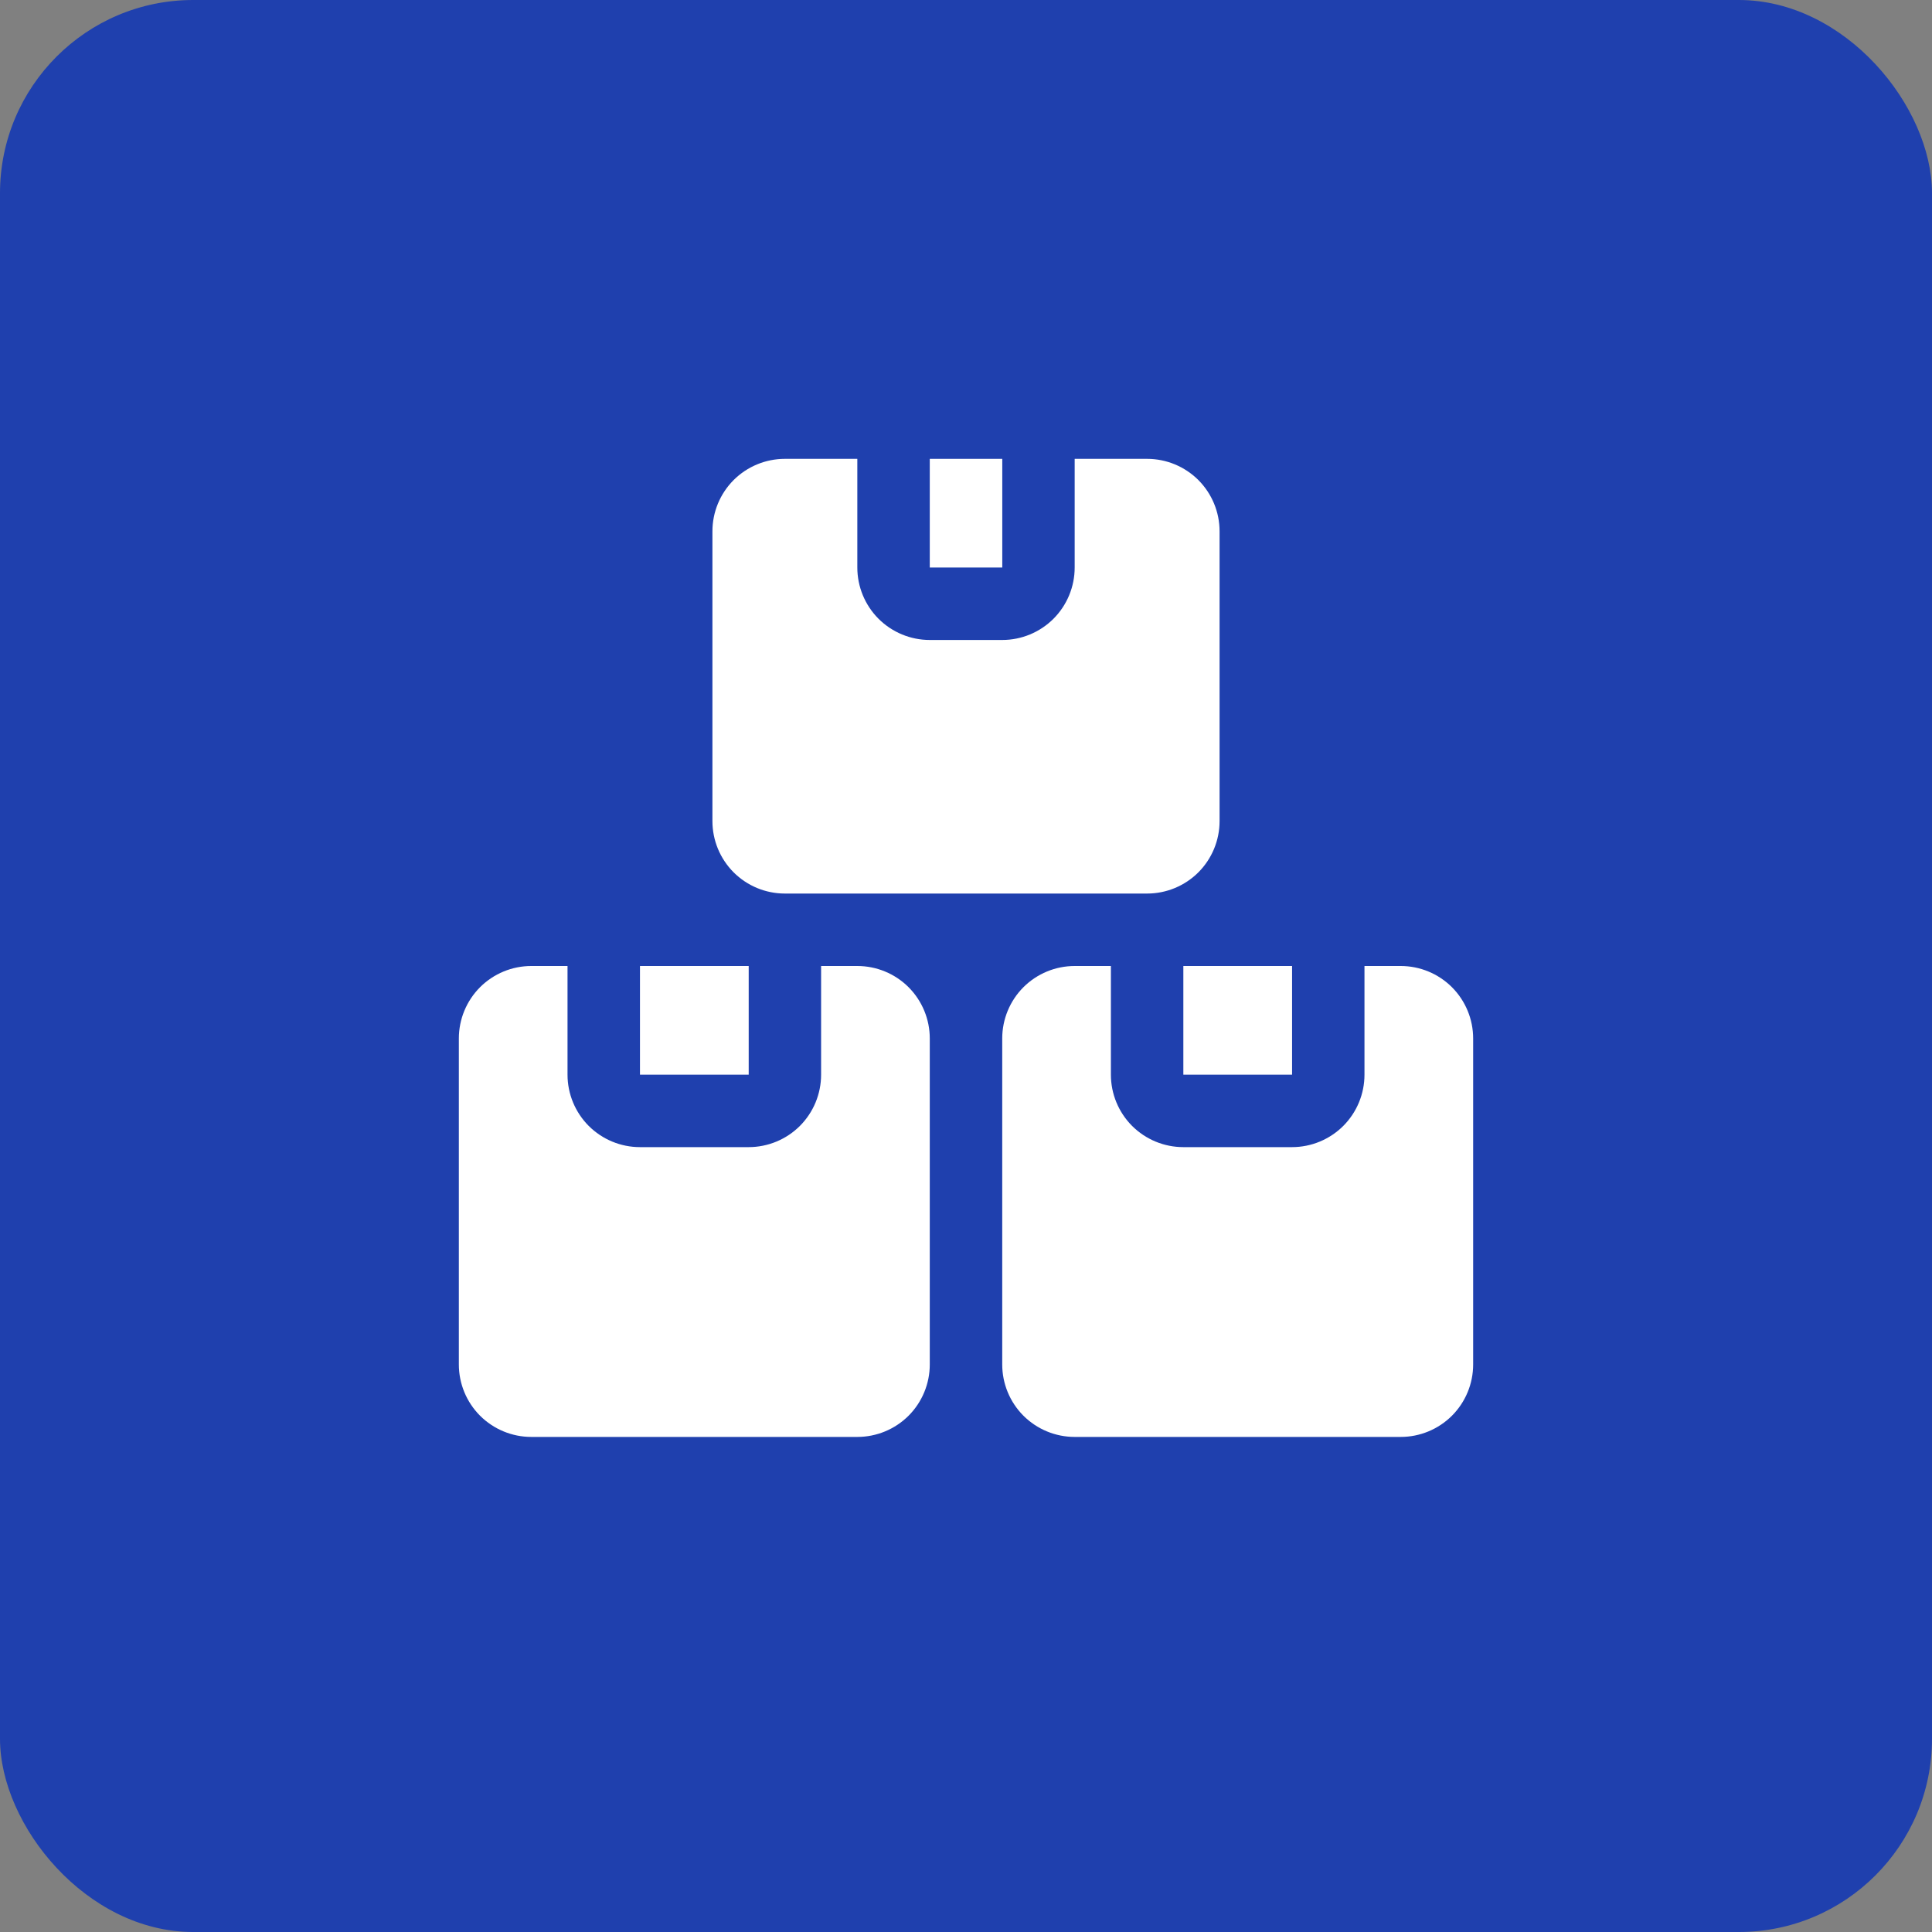 <svg width="40" height="40" viewBox="0 0 40 40" fill="none" xmlns="http://www.w3.org/2000/svg">
<rect x="0" y="0" width="40" height="40" fill="#808080" stroke="none"/>
<rect width="40" height="40" rx="4" fill="#1F40AE"/>
<path d="M13.25 20H15.501V22.25H13.25V20Z" fill="white"/>
<path d="M17.75 20H17V22.25C17 22.648 16.842 23.029 16.561 23.311C16.279 23.592 15.898 23.75 15.5 23.75H13.25C12.852 23.75 12.471 23.592 12.189 23.311C11.908 23.029 11.75 22.648 11.75 22.25V20H11C10.602 20 10.221 20.158 9.939 20.439C9.658 20.721 9.5 21.102 9.5 21.5V28.25C9.5 28.648 9.658 29.029 9.939 29.311C10.221 29.592 10.602 29.75 11 29.75H17.75C18.148 29.75 18.529 29.592 18.811 29.311C19.092 29.029 19.25 28.648 19.25 28.25V21.5C19.25 21.102 19.092 20.721 18.811 20.439C18.529 20.158 18.148 20 17.75 20Z" fill="white"/>
<path d="M24.5 20H26.751V22.25H24.5V20Z" fill="white"/>
<path d="M29 20H28.25V22.25C28.25 22.648 28.092 23.029 27.811 23.311C27.529 23.592 27.148 23.75 26.75 23.75H24.5C24.102 23.75 23.721 23.592 23.439 23.311C23.158 23.029 23 22.648 23 22.25V20H22.25C21.852 20 21.471 20.158 21.189 20.439C20.908 20.721 20.75 21.102 20.75 21.5V28.25C20.75 28.648 20.908 29.029 21.189 29.311C21.471 29.592 21.852 29.75 22.25 29.75H29C29.398 29.75 29.779 29.592 30.061 29.311C30.342 29.029 30.5 28.648 30.5 28.25V21.5C30.5 21.102 30.342 20.721 30.061 20.439C29.779 20.158 29.398 20 29 20Z" fill="white"/>
<path d="M19.25 9.5H20.751V11.75H19.25V9.5Z" fill="white"/>
<path d="M16.25 18.5H23.75C24.148 18.5 24.529 18.342 24.811 18.061C25.092 17.779 25.25 17.398 25.25 17V11C25.25 10.602 25.092 10.221 24.811 9.939C24.529 9.658 24.148 9.5 23.75 9.5H22.25V11.75C22.25 12.148 22.092 12.529 21.811 12.811C21.529 13.092 21.148 13.25 20.75 13.25H19.25C18.852 13.25 18.471 13.092 18.189 12.811C17.908 12.529 17.75 12.148 17.75 11.75V9.5H16.25C15.852 9.5 15.471 9.658 15.189 9.939C14.908 10.221 14.75 10.602 14.75 11V17C14.75 17.398 14.908 17.779 15.189 18.061C15.471 18.342 15.852 18.5 16.25 18.5Z" fill="white"/>
</svg>
